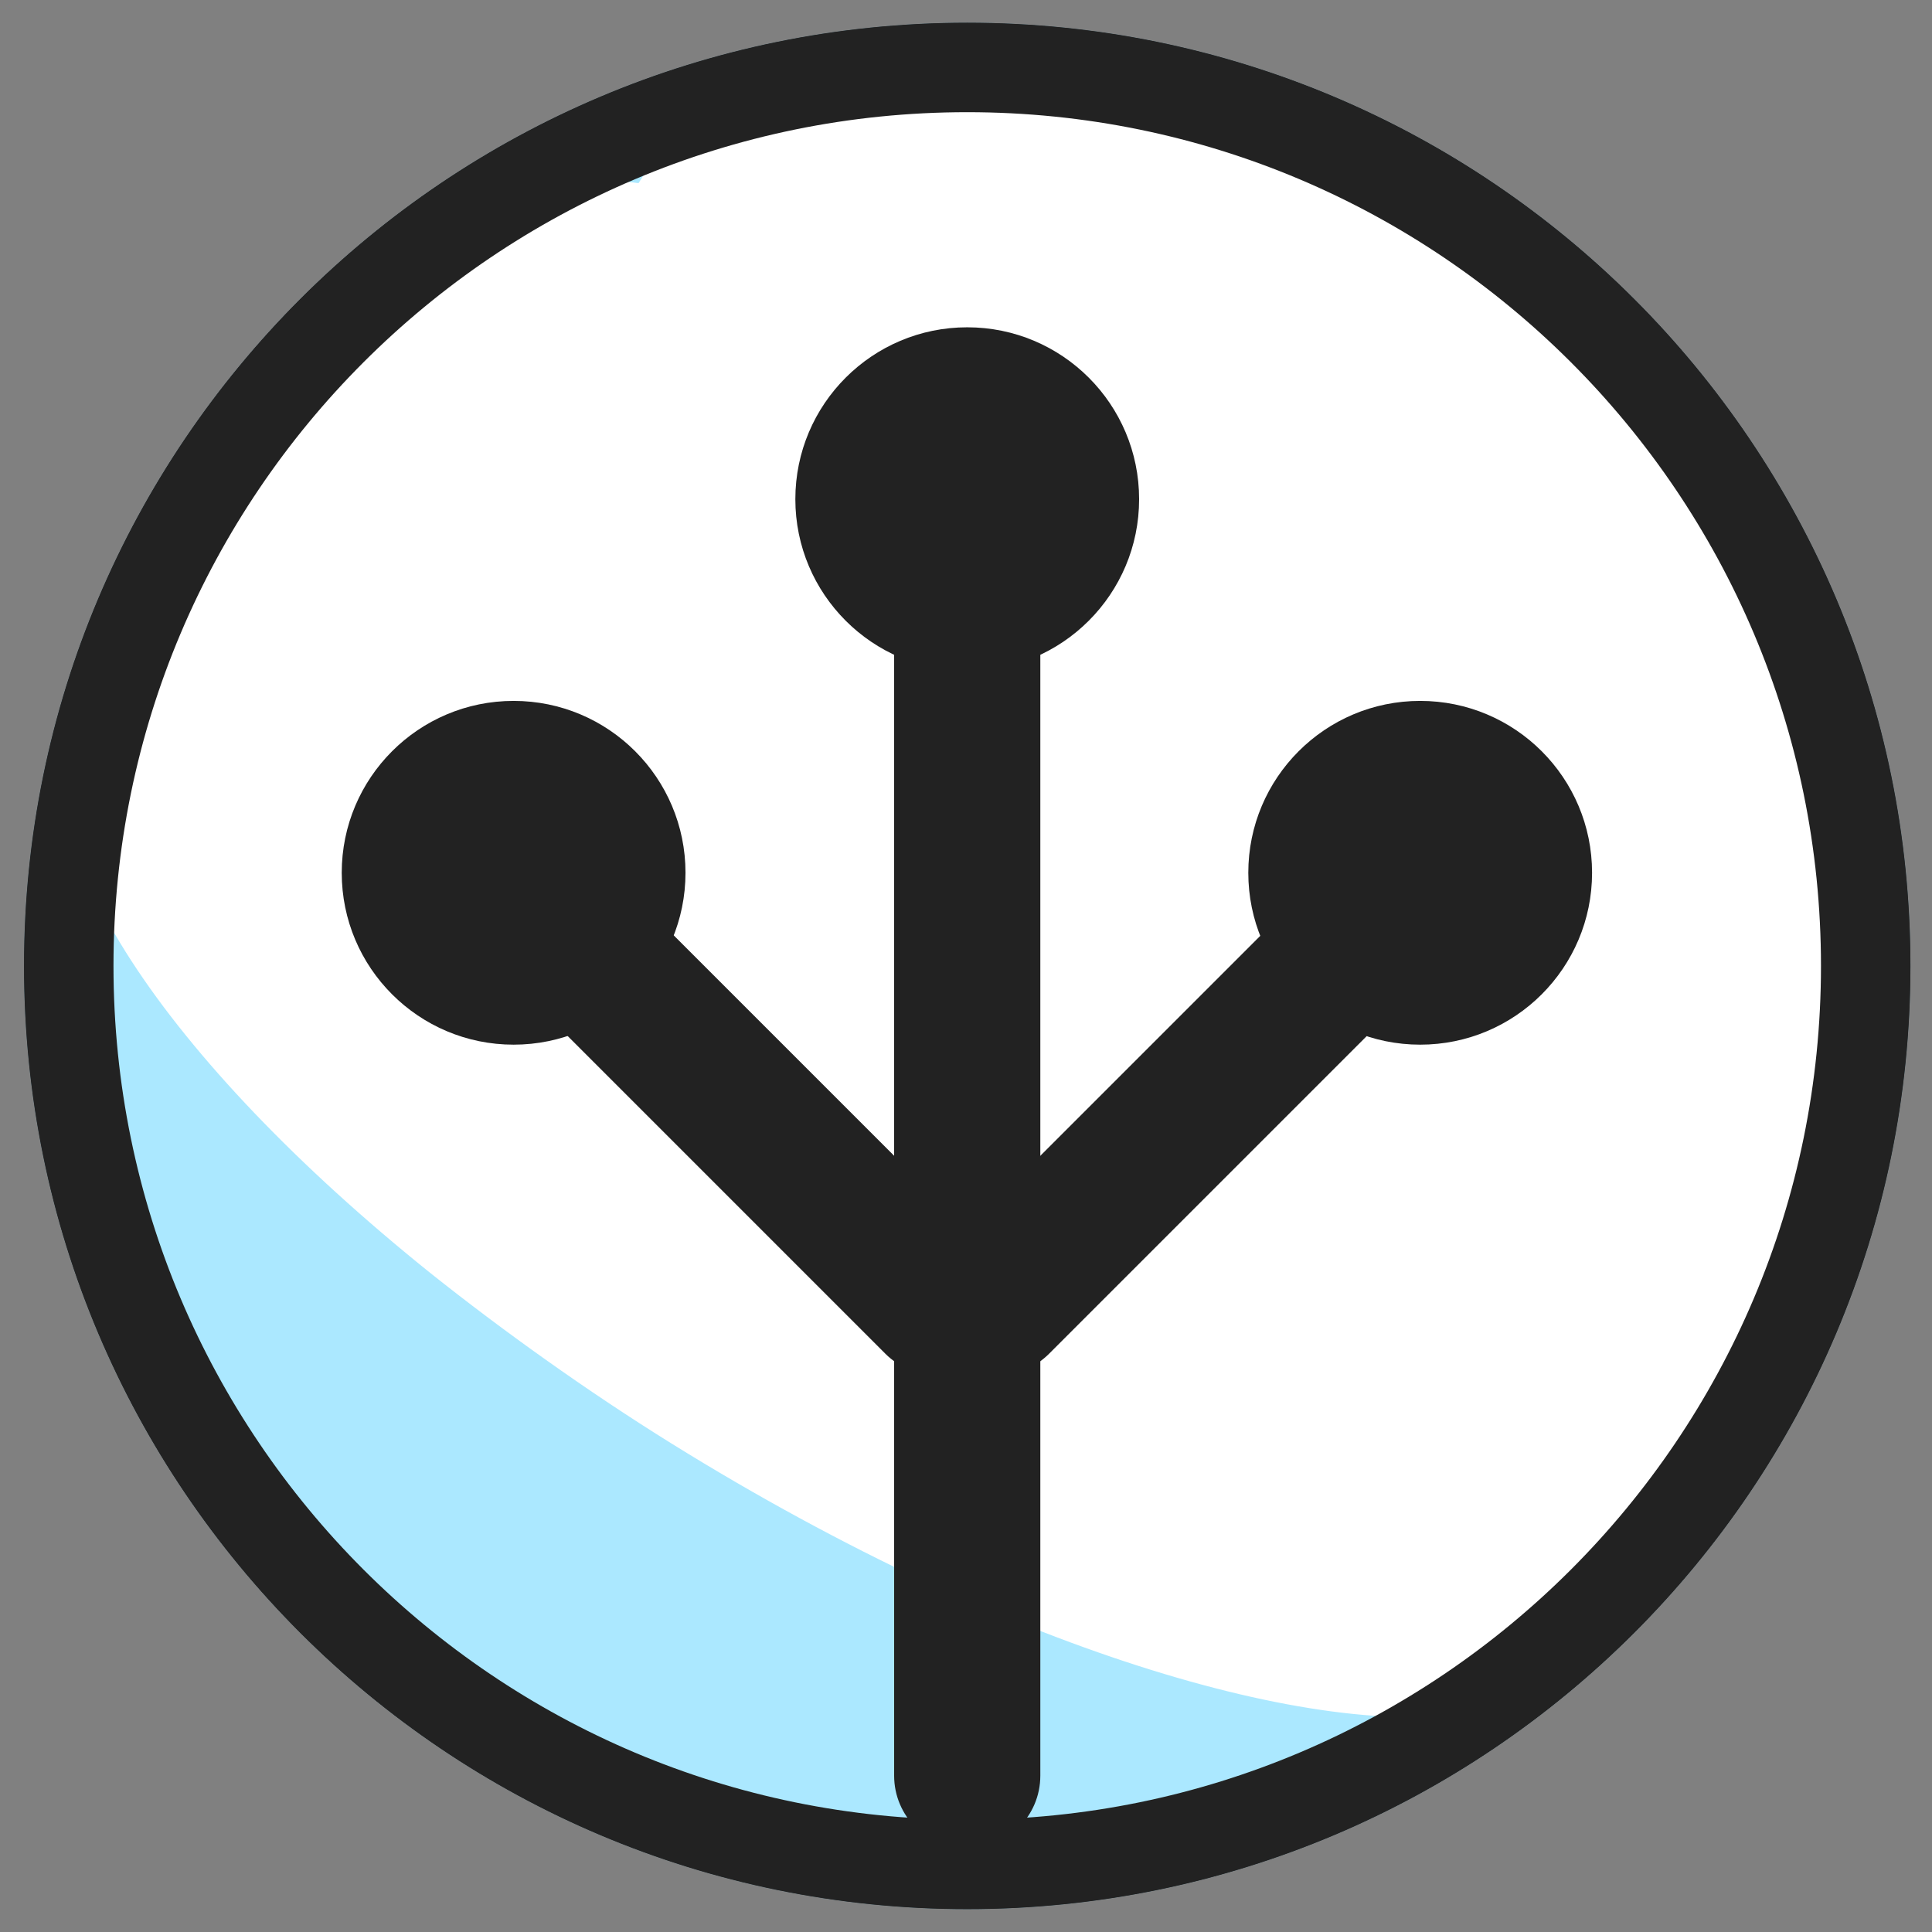 <svg xmlns="http://www.w3.org/2000/svg" xmlns:xlink="http://www.w3.org/1999/xlink" width="1080" zoomAndPan="magnify" viewBox="0 0 810 810" height="1080" preserveAspectRatio="xMidYMid meet" version="1.0"><rect x="0" y="0" width="810" height="810" fill="#808080" stroke="none"/><defs><clipPath id="c42c5498fc"><path d="M 10.078 9.535 L 800.953 9.535 L 800.953 800.41 L 10.078 800.41 Z M 10.078 9.535 " clip-rule="nonzero"/></clipPath><clipPath id="6c5e228fee"><path d="M 405.516 9.535 C 187.121 9.535 10.078 186.578 10.078 404.973 C 10.078 623.367 187.121 800.41 405.516 800.41 C 623.91 800.41 800.953 623.367 800.953 404.973 C 800.953 186.578 623.91 9.535 405.516 9.535 Z M 405.516 9.535 " clip-rule="nonzero"/></clipPath><clipPath id="fb0d2eb2c7"><path d="M 612.09 300.648 L 783.582 300.648 L 783.582 488 L 612.09 488 Z M 612.09 300.648 " clip-rule="nonzero"/></clipPath><clipPath id="c1cffb73f9"><path d="M 650.34 300.648 L 745.332 300.648 C 755.477 300.648 765.207 304.676 772.379 311.852 C 779.555 319.023 783.582 328.754 783.582 338.898 L 783.582 449.504 C 783.582 459.648 779.555 469.379 772.379 476.551 C 765.207 483.727 755.477 487.754 745.332 487.754 L 650.34 487.754 C 640.195 487.754 630.465 483.727 623.293 476.551 C 616.117 469.379 612.09 459.648 612.09 449.504 L 612.09 338.898 C 612.09 328.754 616.117 319.023 623.293 311.852 C 630.465 304.676 640.195 300.648 650.34 300.648 Z M 650.34 300.648 " clip-rule="nonzero"/></clipPath><clipPath id="858c992e89"><path d="M 143 16 L 784 16 L 784 584 L 143 584 Z M 143 16 " clip-rule="nonzero"/></clipPath><clipPath id="62901286af"><path d="M 632.699 583.082 L 142.238 271.332 L 352.258 -59.086 L 842.719 252.664 Z M 632.699 583.082 " clip-rule="nonzero"/></clipPath><clipPath id="49037f000a"><path d="M 675.57 155.074 C 652.844 135.402 625.871 114.828 597.871 97.031 C 569.875 79.234 541.602 64.207 514.406 52.148 C 513.805 51.93 513.277 51.594 512.676 51.375 C 409.969 7.004 316.301 2.68 284.812 49.297 L 143.266 271.984 L 632.699 583.082 L 774.141 360.559 C 803.238 311.859 760.617 229.555 675.57 155.074 Z M 675.57 155.074 " clip-rule="nonzero"/></clipPath><clipPath id="bef6bc11f9"><path d="M 36 74 L 782 74 L 782 691 L 36 691 Z M 36 74 " clip-rule="nonzero"/></clipPath><clipPath id="f905c1d7b8"><path d="M 646.645 690.422 L 35.684 302.082 L 231.77 -6.414 L 842.73 381.93 Z M 646.645 690.422 " clip-rule="nonzero"/></clipPath><clipPath id="958635b2a9"><path d="M 635.418 258.812 C 606.52 235.219 572.527 210.184 537.641 188.008 C 502.754 165.832 467.855 146.59 434.551 130.648 C 433.82 130.348 433.16 129.93 432.43 129.625 C 306.785 70.676 196.219 55.613 164.719 101.539 L 36.797 302.789 L 646.645 690.422 L 774.469 489.32 C 802.922 440.918 743.668 348.039 635.418 258.812 Z M 635.418 258.812 " clip-rule="nonzero"/></clipPath><clipPath id="df45583b9a"><path d="M 27 175 L 742 175 L 742 720 L 27 720 Z M 27 175 " clip-rule="nonzero"/></clipPath><clipPath id="6ffe6e8557"><path d="M 113.184 175.102 L 742.461 566.102 L 596.547 800.934 L -32.73 409.934 Z M 113.184 175.102 " clip-rule="nonzero"/></clipPath><clipPath id="47f978113a"><path d="M 180.719 533.957 C 210.605 557.723 245.707 582.938 281.656 605.277 C 317.605 627.613 353.508 647 387.715 663.062 C 388.465 663.367 389.145 663.785 389.895 664.09 C 518.926 723.488 631.695 738.699 661.723 694.156 L 741.617 565.578 L 113.184 175.102 L 33.352 303.582 C 6.512 350.562 68.738 444.09 180.719 533.957 Z M 180.719 533.957 " clip-rule="nonzero"/></clipPath><clipPath id="e325197b64"><path d="M 10.078 9.535 L 800.953 9.535 L 800.953 800.41 L 10.078 800.41 Z M 10.078 9.535 " clip-rule="nonzero"/></clipPath><clipPath id="20b47d7ba7"><path d="M 405.516 9.535 C 187.121 9.535 10.078 186.578 10.078 404.973 C 10.078 623.367 187.121 800.41 405.516 800.41 C 623.91 800.41 800.953 623.367 800.953 404.973 C 800.953 186.578 623.91 9.535 405.516 9.535 Z M 405.516 9.535 " clip-rule="nonzero"/></clipPath><clipPath id="b6b3c47d5d"><path d="M 374.871 234.961 L 436.16 234.961 L 436.16 775.32 L 374.871 775.32 Z M 374.871 234.961 " clip-rule="nonzero"/></clipPath><clipPath id="5dd1c78a55"><path d="M 405.516 234.961 C 422.441 234.961 436.16 248.68 436.16 265.605 L 436.16 744.457 C 436.16 761.383 422.441 775.102 405.516 775.102 C 388.59 775.102 374.871 761.383 374.871 744.457 L 374.871 265.605 C 374.871 248.68 388.59 234.961 405.516 234.961 Z M 405.516 234.961 " clip-rule="nonzero"/></clipPath><clipPath id="3ff22f790e"><path d="M 387 364 L 600 364 L 600 577 L 387 577 Z M 387 364 " clip-rule="nonzero"/></clipPath><clipPath id="932de73f70"><path d="M 568.75 351.973 L 612.086 395.309 L 418.078 589.316 L 374.742 545.98 Z M 568.75 351.973 " clip-rule="nonzero"/></clipPath><clipPath id="af1452c9bf"><path d="M 590.418 373.641 C 602.387 385.609 602.387 405.012 590.418 416.98 L 439.879 567.52 C 427.91 579.488 408.508 579.488 396.539 567.52 C 384.57 555.551 384.57 536.148 396.539 524.18 L 547.078 373.641 C 559.047 361.672 578.449 361.672 590.418 373.641 Z M 590.418 373.641 " clip-rule="nonzero"/></clipPath><clipPath id="3f3f8bccbf"><path d="M 211 364 L 424 364 L 424 577 L 211 577 Z M 211 364 " clip-rule="nonzero"/></clipPath><clipPath id="5ecf0ce89a"><path d="M 198.945 395.309 L 242.281 351.969 L 436.293 545.98 L 392.953 589.316 Z M 198.945 395.309 " clip-rule="nonzero"/></clipPath><clipPath id="f885d445c1"><path d="M 220.613 373.641 C 232.582 361.672 251.984 361.672 263.953 373.641 L 414.492 524.18 C 426.461 536.148 426.461 555.551 414.492 567.52 C 402.523 579.488 383.121 579.488 371.152 567.52 L 220.613 416.977 C 208.645 405.012 208.645 385.605 220.613 373.641 Z M 220.613 373.641 " clip-rule="nonzero"/></clipPath><clipPath id="37df27acad"><path d="M 523.355 293.855 L 667.48 293.855 L 667.48 437.98 L 523.355 437.98 Z M 523.355 293.855 " clip-rule="nonzero"/></clipPath><clipPath id="b6e98195ba"><path d="M 595.418 293.855 C 555.617 293.855 523.355 326.121 523.355 365.918 C 523.355 405.719 555.617 437.98 595.418 437.98 C 635.215 437.98 667.48 405.719 667.48 365.918 C 667.48 326.121 635.215 293.855 595.418 293.855 Z M 595.418 293.855 " clip-rule="nonzero"/></clipPath><clipPath id="ea730af4cf"><path d="M 143.273 293.855 L 287.398 293.855 L 287.398 437.98 L 143.273 437.98 Z M 143.273 293.855 " clip-rule="nonzero"/></clipPath><clipPath id="33a80082b5"><path d="M 215.336 293.855 C 175.539 293.855 143.273 326.121 143.273 365.918 C 143.273 405.719 175.539 437.98 215.336 437.98 C 255.137 437.98 287.398 405.719 287.398 365.918 C 287.398 326.121 255.137 293.855 215.336 293.855 Z M 215.336 293.855 " clip-rule="nonzero"/></clipPath><clipPath id="bcc372769c"><path d="M 333.453 137.223 L 477.578 137.223 L 477.578 281.348 L 333.453 281.348 Z M 333.453 137.223 " clip-rule="nonzero"/></clipPath><clipPath id="0d616993d5"><path d="M 405.516 137.223 C 365.719 137.223 333.453 169.488 333.453 209.285 C 333.453 249.086 365.719 281.348 405.516 281.348 C 445.316 281.348 477.578 249.086 477.578 209.285 C 477.578 169.488 445.316 137.223 405.516 137.223 Z M 405.516 137.223 " clip-rule="nonzero"/></clipPath></defs><g clip-path="url(#c42c5498fc)"><g clip-path="url(#6c5e228fee)"><path fill="#abe8ff" d="M 10.078 9.535 L 800.953 9.535 L 800.953 800.41 L 10.078 800.41 Z M 10.078 9.535 " fill-opacity="1" fill-rule="nonzero"/><path stroke-linecap="butt" transform="matrix(0.75, 0, 0, 0.75, 10.079, 9.535)" fill="none" stroke-linejoin="miter" d="M 527.249 0.001 C 236.057 0.001 -0.001 236.058 -0.001 527.251 C -0.001 818.443 236.057 1054.501 527.249 1054.501 C 818.442 1054.501 1054.499 818.443 1054.499 527.251 C 1054.499 236.058 818.442 0.001 527.249 0.001 Z M 527.249 0.001 " stroke="#222222" stroke-width="40" stroke-opacity="1" stroke-miterlimit="4"/></g></g><g clip-path="url(#fb0d2eb2c7)"><g clip-path="url(#c1cffb73f9)"><path fill="#ffffff" d="M 612.09 300.648 L 783.582 300.648 L 783.582 487.551 L 612.09 487.551 Z M 612.09 300.648 " fill-opacity="1" fill-rule="nonzero"/></g></g><g clip-path="url(#858c992e89)"><g clip-path="url(#62901286af)"><g clip-path="url(#49037f000a)"><path fill="#ffffff" d="M 632.699 583.082 L 143.527 272.152 L 353.547 -58.266 L 842.719 252.664 Z M 632.699 583.082 " fill-opacity="1" fill-rule="nonzero"/></g></g></g><g clip-path="url(#bef6bc11f9)"><g clip-path="url(#f905c1d7b8)"><g clip-path="url(#958635b2a9)"><path fill="#ffffff" d="M 646.645 690.422 L 36.887 302.848 L 232.973 -5.648 L 842.73 381.93 Z M 646.645 690.422 " fill-opacity="1" fill-rule="nonzero"/></g></g></g><g clip-path="url(#df45583b9a)"><g clip-path="url(#6ffe6e8557)"><g clip-path="url(#47f978113a)"><path fill="#ffffff" d="M 113.184 175.102 L 741.543 565.531 L 595.629 800.367 L -32.73 409.934 Z M 113.184 175.102 " fill-opacity="1" fill-rule="nonzero"/></g></g></g><g clip-path="url(#e325197b64)"><g clip-path="url(#20b47d7ba7)"><path stroke-linecap="butt" transform="matrix(0.75, 0, 0, 0.75, 10.079, 9.535)" fill="none" stroke-linejoin="miter" d="M 527.249 0.001 C 236.057 0.001 -0.001 236.058 -0.001 527.251 C -0.001 818.443 236.057 1054.501 527.249 1054.501 C 818.442 1054.501 1054.499 818.443 1054.499 527.251 C 1054.499 236.058 818.442 0.001 527.249 0.001 Z M 527.249 0.001 " stroke="#222222" stroke-width="100" stroke-opacity="1" stroke-miterlimit="4"/></g></g><g clip-path="url(#b6b3c47d5d)"><g clip-path="url(#5dd1c78a55)"><path fill="#222222" d="M 374.871 234.961 L 436.16 234.961 L 436.16 775.078 L 374.871 775.078 Z M 374.871 234.961 " fill-opacity="1" fill-rule="nonzero"/></g></g><g clip-path="url(#3ff22f790e)"><g clip-path="url(#932de73f70)"><g clip-path="url(#af1452c9bf)"><path fill="#222222" d="M 568.75 351.973 L 612.086 395.309 L 418.25 589.148 L 374.91 545.809 Z M 568.75 351.973 " fill-opacity="1" fill-rule="nonzero"/></g></g></g><g clip-path="url(#3f3f8bccbf)"><g clip-path="url(#5ecf0ce89a)"><g clip-path="url(#f885d445c1)"><path fill="#222222" d="M 198.945 395.309 L 242.281 351.969 L 436.121 545.809 L 392.785 589.148 Z M 198.945 395.309 " fill-opacity="1" fill-rule="nonzero"/></g></g></g><g clip-path="url(#37df27acad)"><g clip-path="url(#b6e98195ba)"><path fill="#222222" d="M 523.355 293.855 L 667.48 293.855 L 667.48 437.98 L 523.355 437.98 Z M 523.355 293.855 " fill-opacity="1" fill-rule="nonzero"/></g></g><g clip-path="url(#ea730af4cf)"><g clip-path="url(#33a80082b5)"><path fill="#222222" d="M 143.273 293.855 L 287.398 293.855 L 287.398 437.98 L 143.273 437.98 Z M 143.273 293.855 " fill-opacity="1" fill-rule="nonzero"/></g></g><g clip-path="url(#bcc372769c)"><g clip-path="url(#0d616993d5)"><path fill="#222222" d="M 333.453 137.223 L 477.578 137.223 L 477.578 281.348 L 333.453 281.348 Z M 333.453 137.223 " fill-opacity="1" fill-rule="nonzero"/></g></g></svg>